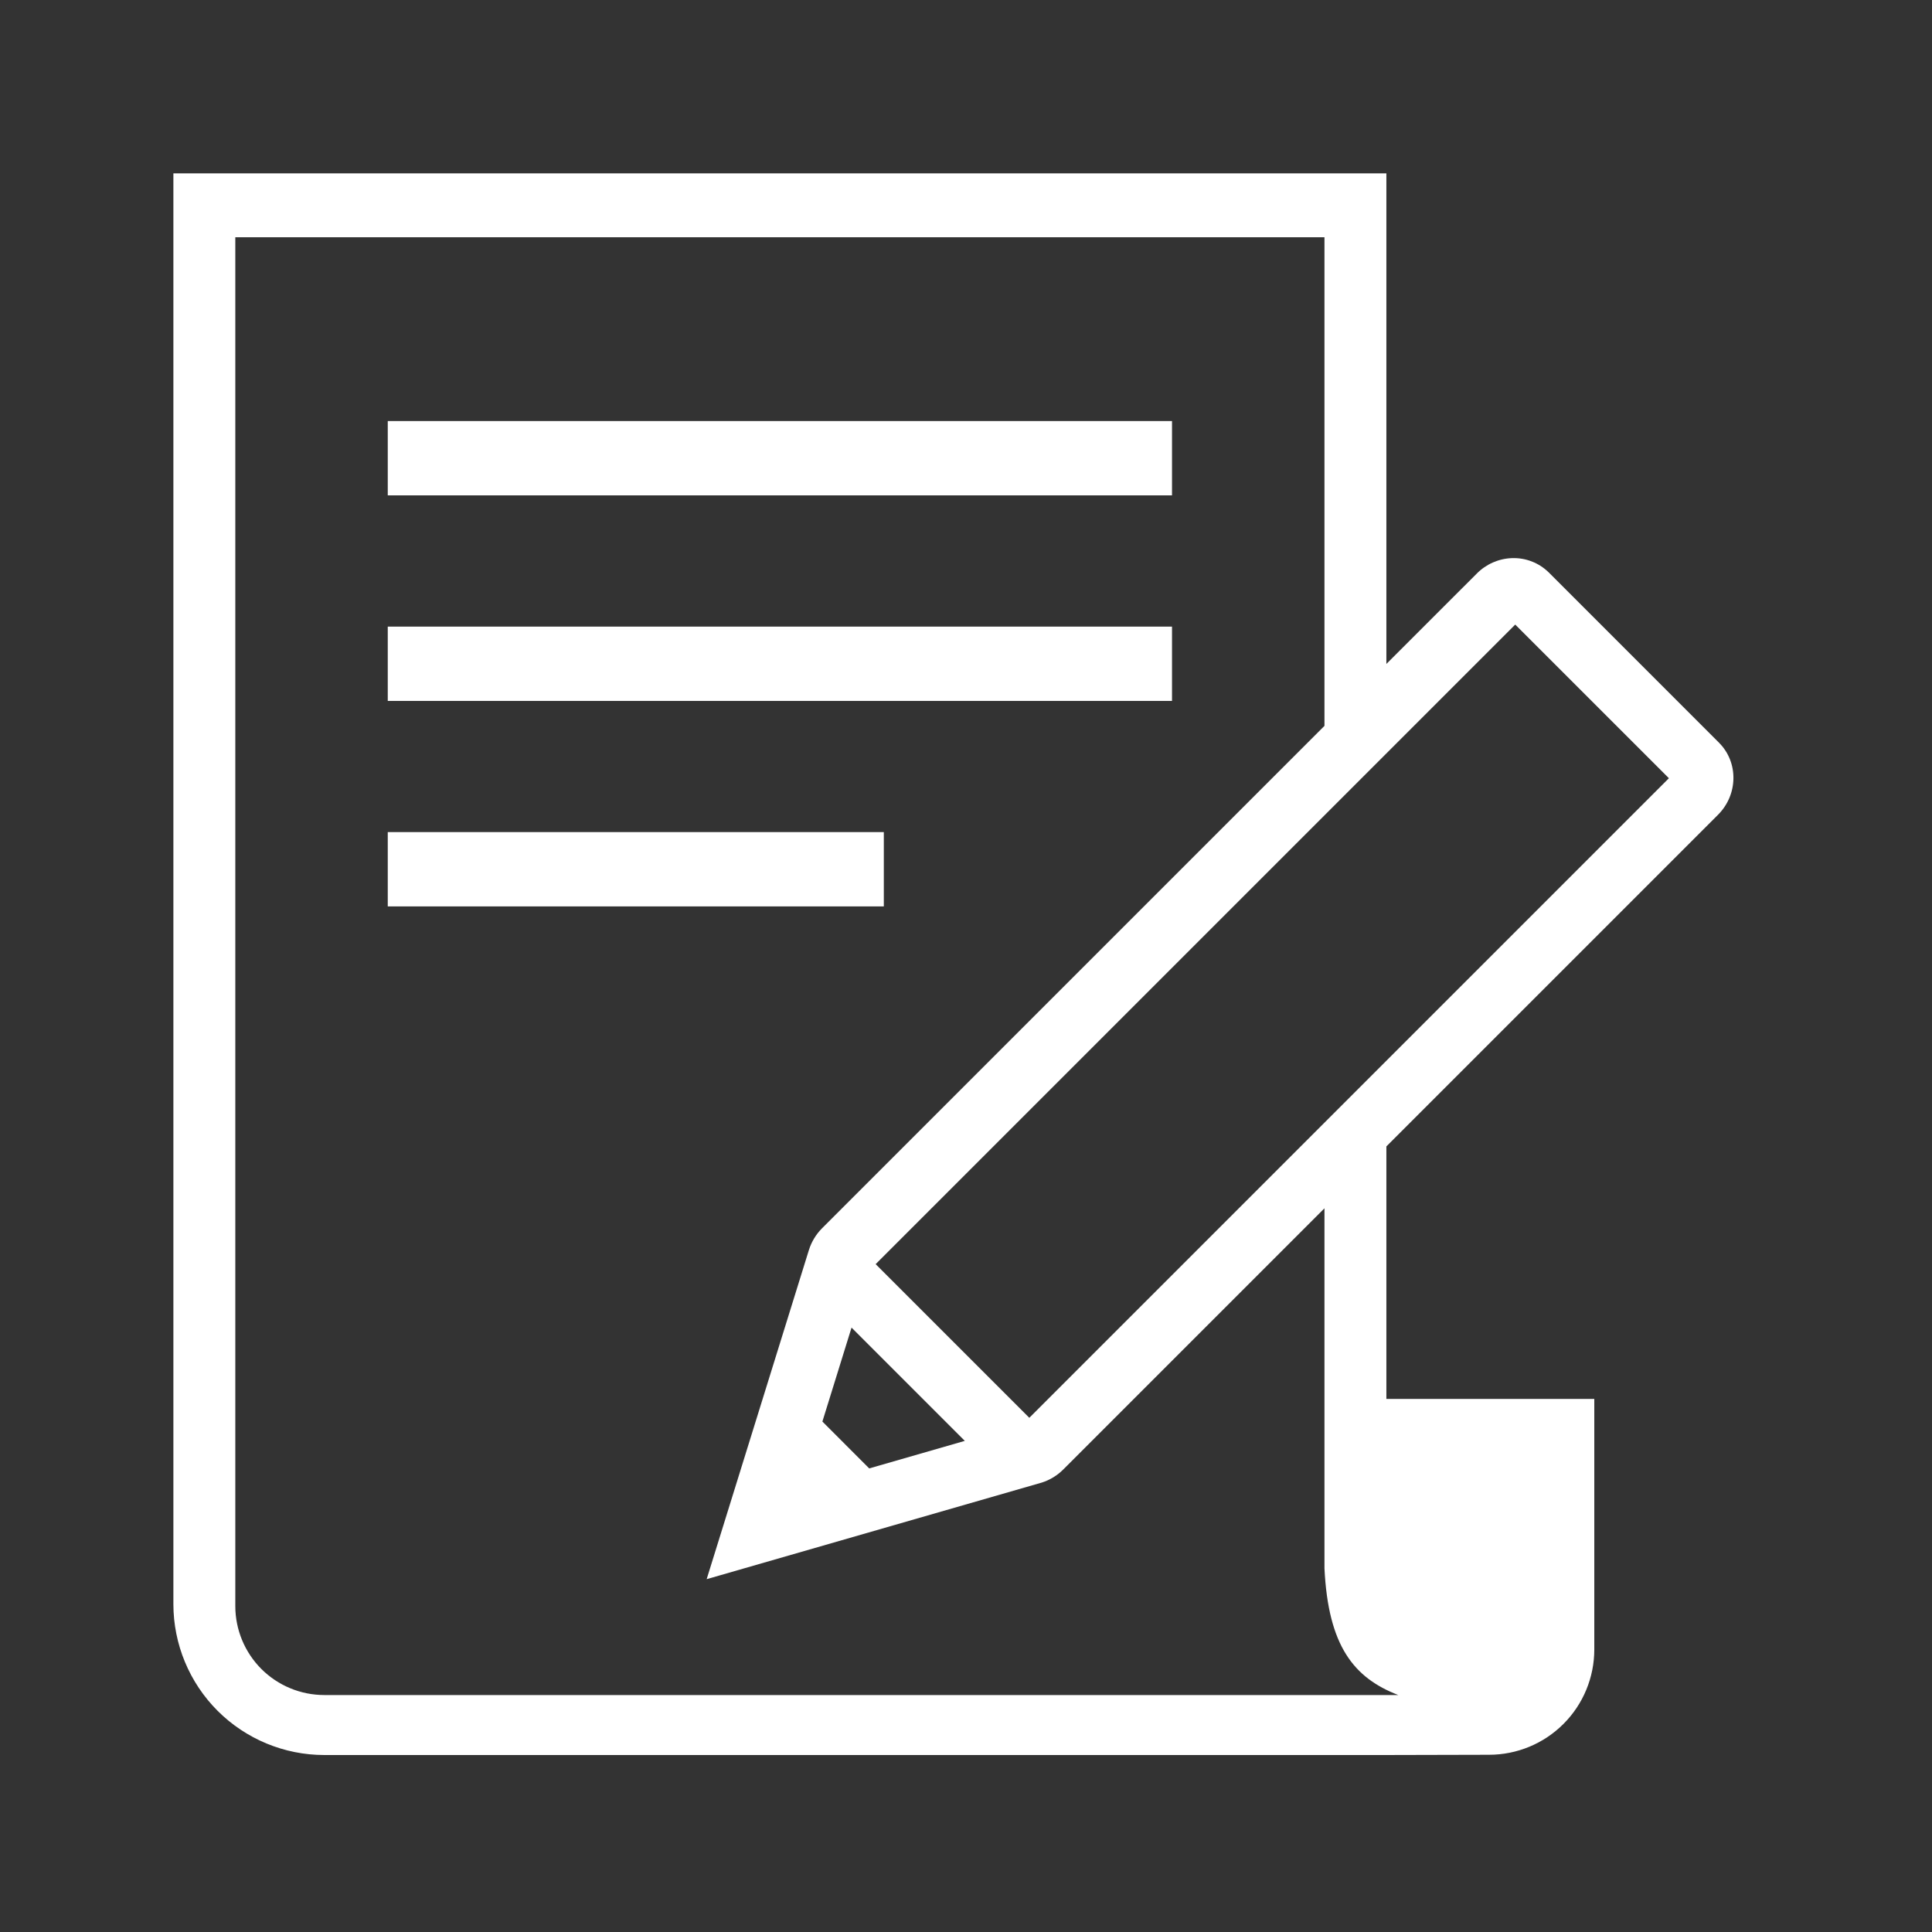 <svg width="78" height="78" viewBox="0 0 78 78" fill="none" xmlns="http://www.w3.org/2000/svg">
<rect x="0" y="0" width="78" height="78" fill="#333333" stroke="none"/>
<path fill-rule="evenodd" clip-rule="evenodd" d="M15.655 19.999H47.317V16.999H15.655V19.999Z" fill="white"/>
<path fill-rule="evenodd" clip-rule="evenodd" d="M15.655 28.298H47.317V25.298H15.655V28.298Z" fill="white"/>
<path fill-rule="evenodd" clip-rule="evenodd" d="M15.655 36.594H35.682V33.594H15.655V36.594Z" fill="white"/>
<path fill-rule="evenodd" clip-rule="evenodd" d="M41.556 57.24L35.352 51.037L61.174 25.216L67.378 31.419L41.556 57.24ZM35.093 59.284L33.202 57.392L34.379 53.599L38.952 58.172L35.092 59.284H35.093ZM13.088 68.433C12.137 68.432 11.225 68.053 10.552 67.381C9.88 66.708 9.501 65.796 9.5 64.845V9.579H53.472V29.305L33.185 49.592C32.945 49.834 32.764 50.132 32.66 50.459L28.53 63.755L42.064 59.854C42.387 59.751 42.684 59.57 42.926 59.328L53.472 48.782V63.318C53.625 66.454 54.655 67.738 56.452 68.433H13.088ZM69.362 32.893C70.175 32.08 70.192 30.776 69.402 29.986L62.53 23.113C62.334 22.92 62.101 22.768 61.845 22.669C61.589 22.569 61.315 22.523 61.04 22.533C60.506 22.552 59.999 22.775 59.623 23.155L55.972 26.805V7H7V64.767C7.002 66.381 7.644 67.928 8.785 69.07C9.927 70.211 11.474 70.853 13.088 70.855H55.972L60.118 70.845C61.245 70.844 62.325 70.397 63.121 69.6C63.918 68.804 64.365 67.724 64.366 66.597V56.479H55.972V46.283L69.362 32.893Z" fill="white"/>
</svg>

